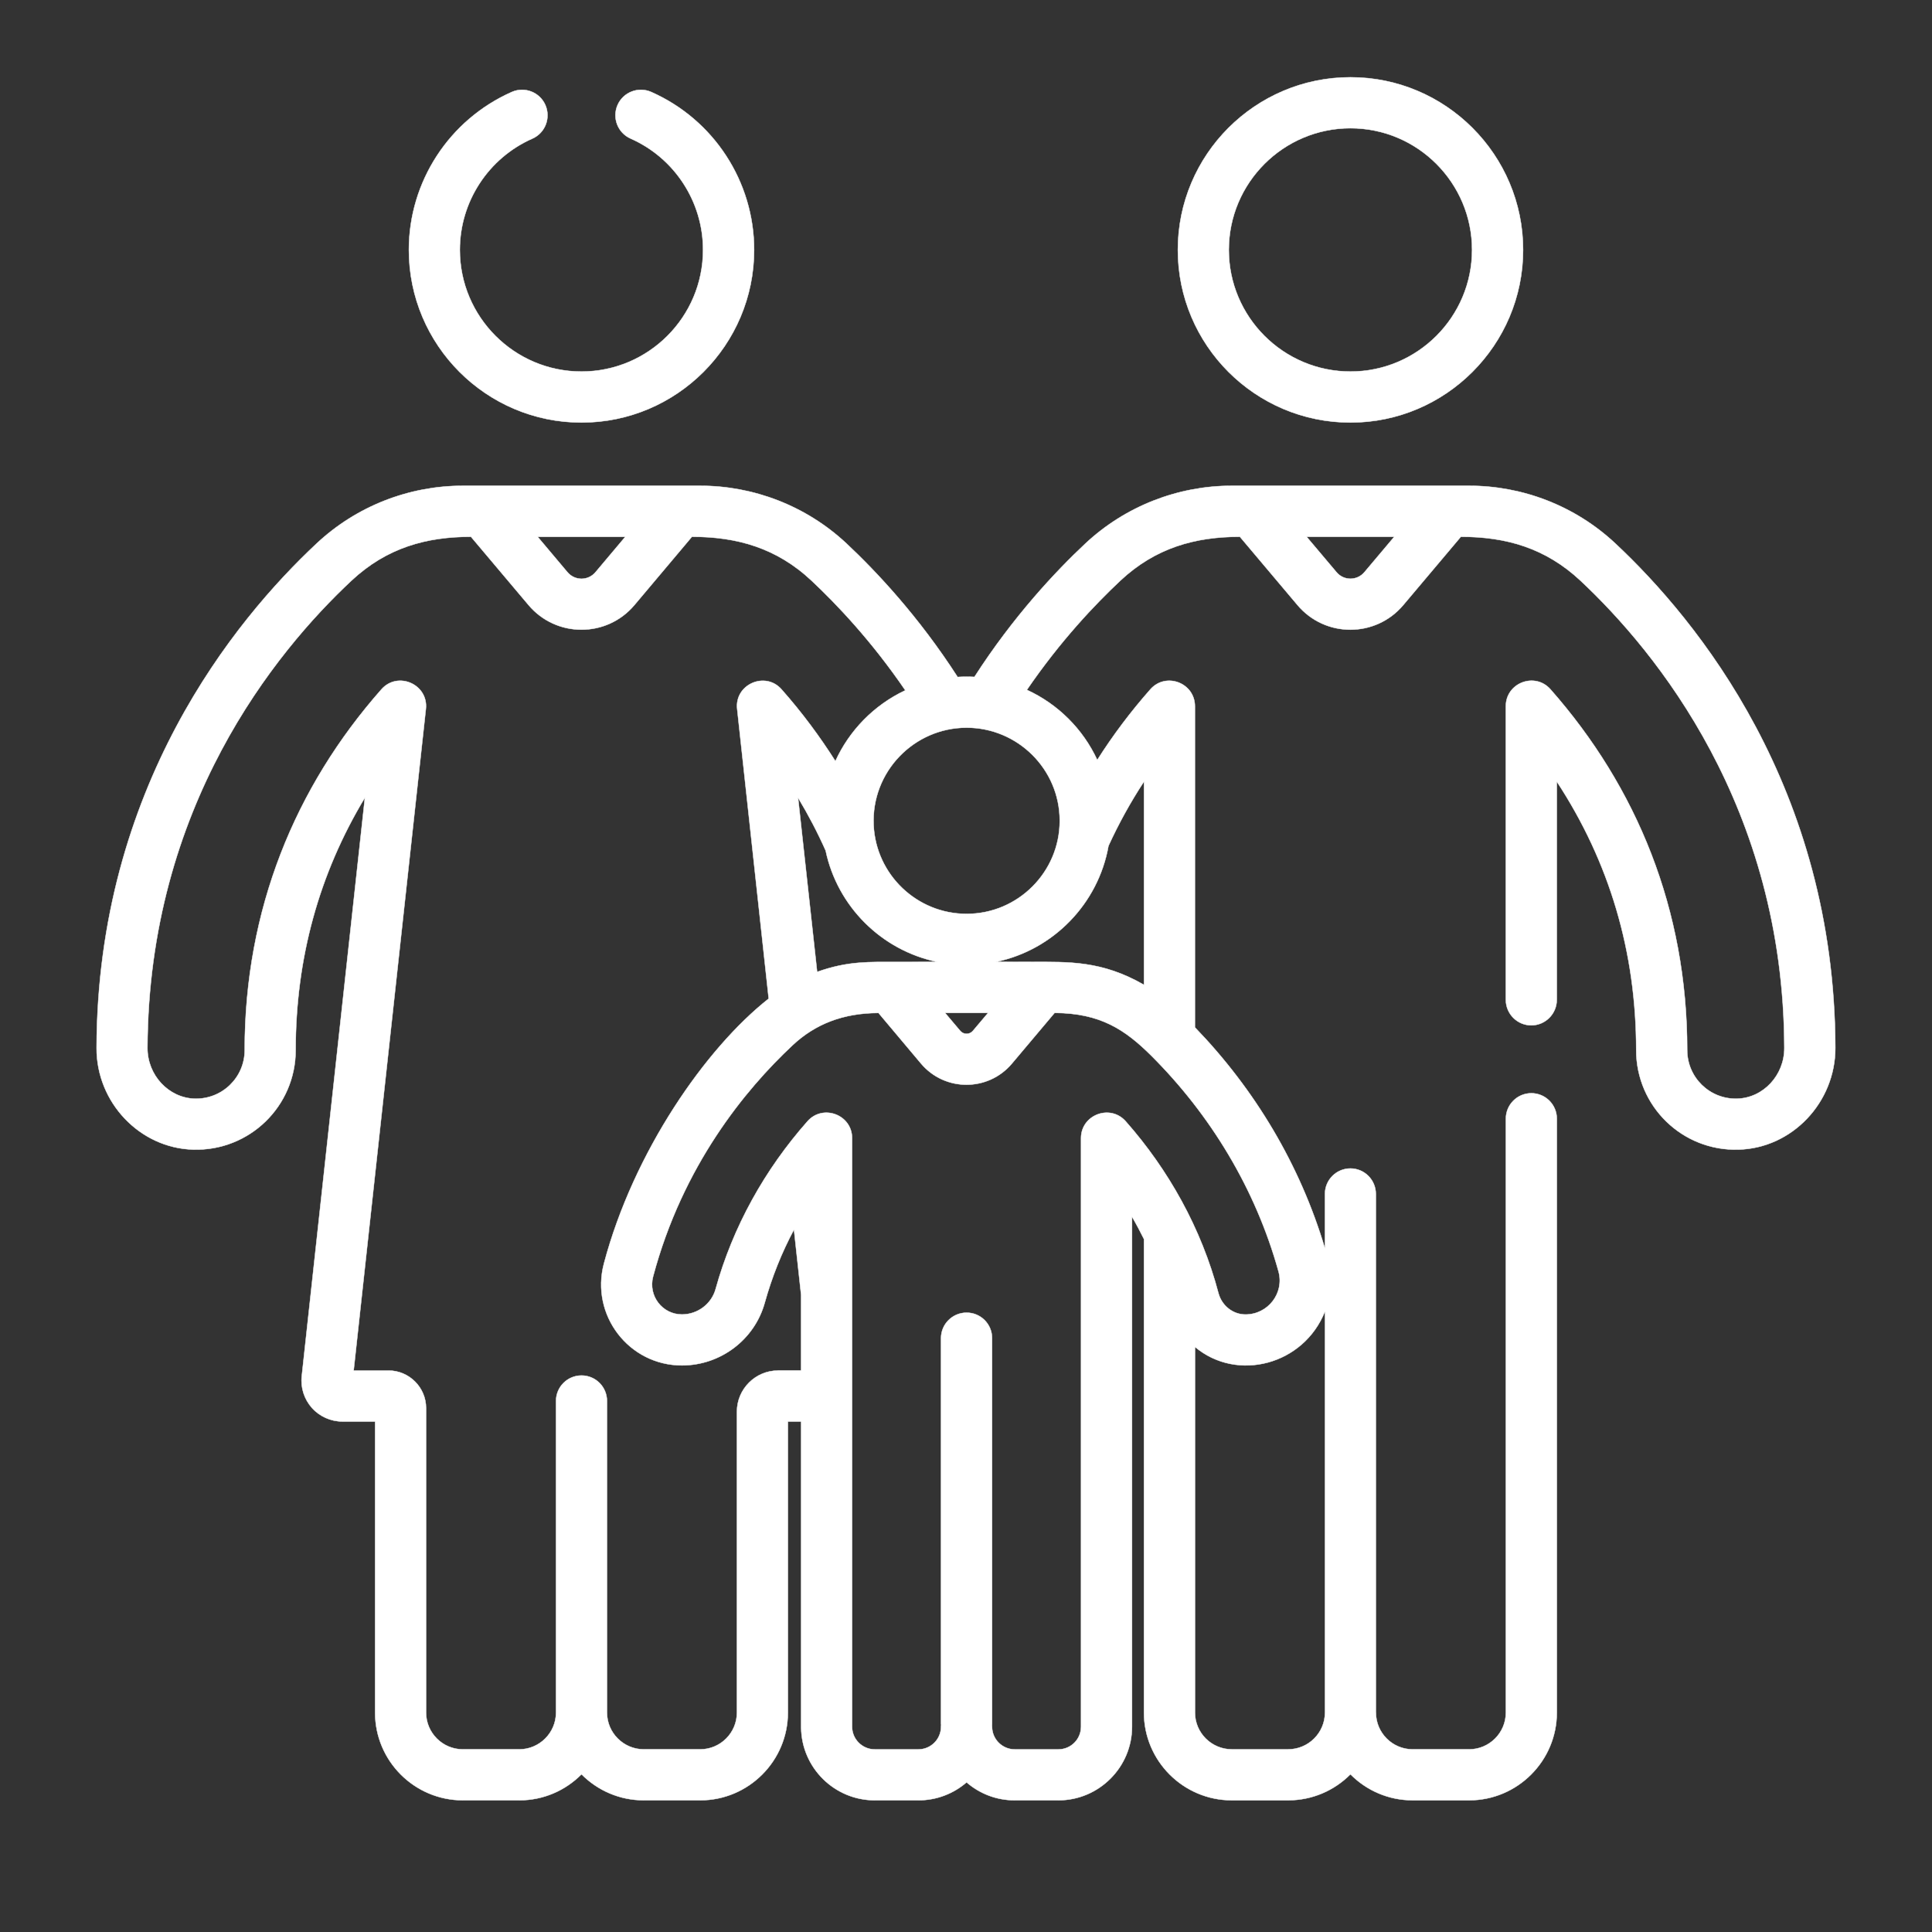 <?xml version="1.0" encoding="utf-8"?>
<!-- Generator: Adobe Illustrator 16.0.0, SVG Export Plug-In . SVG Version: 6.00 Build 0)  -->
<!DOCTYPE svg PUBLIC "-//W3C//DTD SVG 1.1//EN" "http://www.w3.org/Graphics/SVG/1.1/DTD/svg11.dtd">
<svg version="1.1" id="Layer_1" xmlns="http://www.w3.org/2000/svg" xmlns:xlink="http://www.w3.org/1999/xlink" x="0px" y="0px"
	 width="500px" height="500px" viewBox="0 0 500 500" enable-background="new 0 0 500 500" xml:space="preserve">
<rect x="0" y="0" width="500" height="500" fill="#333333" stroke="none"/>
<path fill="#FFFFFF" d="M349.5,109.35c24.61,0,44.67-20.06,44.67-44.68S374.11,20,349.5,20c-24.64,0-44.67,20.04-44.67,44.67
	S324.86,109.35,349.5,109.35 M349.5,33.18c17.36,0,31.47,14.13,31.47,31.49s-14.11,31.49-31.47,31.49s-31.49-14.13-31.49-31.49
	S332.14,33.18,349.5,33.18"/>
<path fill="none" stroke="#FFFFFF" stroke-width="0.1" stroke-miterlimit="10" d="M349.5,109.35c24.61,0,44.67-20.06,44.67-44.68
	S374.11,20,349.5,20c-24.64,0-44.67,20.04-44.67,44.67S324.86,109.35,349.5,109.35z M349.5,33.18c17.36,0,31.47,14.13,31.47,31.49
	s-14.11,31.49-31.47,31.49s-31.49-14.13-31.49-31.49S332.14,33.18,349.5,33.18z"/>
<path fill="#FFFFFF" d="M150.49,109.35c24.63,0,44.67-20.04,44.67-44.68c0-17.66-10.43-33.69-26.62-40.86
	c-3.34-1.47-7.23,0.03-8.7,3.35c-1.47,3.34,0.03,7.23,3.37,8.7c11.39,5.04,18.74,16.35,18.74,28.81c0,17.36-14.11,31.49-31.47,31.49
	S119,82.03,119,64.67c0-12.46,7.37-23.77,18.79-28.81c3.32-1.47,4.8-5.36,3.34-8.7c-1.47-3.32-5.36-4.82-8.68-3.35
	c-16.17,7.16-26.63,23.19-26.63,40.86C105.82,89.31,125.86,109.35,150.49,109.35"/>
<path fill="none" stroke="#FFFFFF" stroke-width="0.1" stroke-miterlimit="10" d="M150.49,109.35c24.63,0,44.67-20.04,44.67-44.68
	c0-17.66-10.43-33.69-26.62-40.86c-3.34-1.47-7.23,0.03-8.7,3.35c-1.47,3.34,0.03,7.23,3.37,8.7c11.39,5.04,18.74,16.35,18.74,28.81
	c0,17.36-14.11,31.49-31.47,31.49S119,82.03,119,64.67c0-12.46,7.37-23.77,18.79-28.81c3.32-1.47,4.8-5.36,3.34-8.7
	c-1.47-3.32-5.36-4.82-8.68-3.35c-16.17,7.16-26.63,23.19-26.63,40.86C105.82,89.31,125.86,109.35,150.49,109.35z"/>
<path fill="#FFFFFF" d="M418.07,140.67c-10.47-9.81-24.1-14.95-37.86-14.95h-61.44c-13.94,0-27.54,5.29-37.87,14.95
	c-7.64,7.16-18.61,18.81-28.72,34.52c-1.58-0.08-2.83-0.07-4.35,0.02c-10.11-15.71-21.1-27.36-28.75-34.54
	c-10.48-9.81-24.14-14.95-37.87-14.95h-61.44c-13.94,0-27.54,5.29-37.84,14.95C60.73,160.51,25.19,203.83,25,271.18
	c-0.07,14.13,11.19,25.96,25.01,26.33c14.58,0.4,26.5-11.23,26.5-25.74c0-23.7,6.04-45.63,17.93-65.35L78.1,356.15
	c-0.34,2.98,0.64,5.97,2.63,8.21c2.01,2.24,4.89,3.52,7.89,3.52h8.46v75.33c0,12.52,10.18,22.7,22.72,22.7h14.58
	c6.29,0,11.98-2.56,16.11-6.73c4.13,4.16,9.83,6.73,16.13,6.73h14.58c12.52,0,22.7-10.18,22.7-22.7v-75.33h3.44v79.07v0.15
	c0.13,10.4,8.63,18.81,19.06,18.81h11.28c4.75,0,9.12-1.75,12.47-4.65c3.34,2.9,7.69,4.65,12.46,4.65h11.29
	c10.5,0,19.06-8.56,19.06-19.05V314.89c1.11,1.89,2.12,3.83,3.1,5.78v122.54c0,12.51,10.2,22.7,22.72,22.7h14.56
	c6.3,0,12.02-2.56,16.15-6.73c4.11,4.16,9.81,6.73,16.11,6.73h14.6c12.52,0,22.7-10.2,22.7-22.7V289.52c0-3.64-2.95-6.59-6.59-6.59
	s-6.59,2.95-6.59,6.59v153.69c0,5.24-4.26,9.52-9.52,9.52h-14.6c-5.26,0-9.52-4.28-9.52-9.52l-0.02-0.02v-134.2
	c0-3.64-2.95-6.59-6.57-6.59c-3.64,0-6.59,2.95-6.59,6.59v14.13c-6.42-21.58-18.09-41.11-33.66-57.24v-83.1
	c0-6.07-7.52-8.92-11.53-4.37c-5.07,5.75-9.67,11.85-13.74,18.27c-3.69-7.96-10.13-14.43-18.22-18.14
	c8.66-12.68,17.7-22.18,24.17-28.25c9.07-8.5,19.33-11.38,30.96-11.38l14.9,17.67c7.16,8.51,20.24,8.5,27.39,0l14.9-17.67
	c11.66,0,21.9,2.88,30.98,11.38c19.6,18.37,52.56,58.54,52.74,120.92c0.02,7.06-5.44,12.95-12.22,13.13
	c-7.15,0.19-12.93-5.53-12.93-12.59c0-36.34-13.01-67.98-35.38-93.35c-4.01-4.55-11.55-1.7-11.55,4.37v75.97
	c0,3.64,2.95,6.61,6.59,6.61s6.59-2.97,6.59-6.61v-56.48c13.65,20.8,20.56,44.13,20.56,69.5c0,14.55,11.95,26.18,26.48,25.75
	c13.86-0.37,25.08-12.2,25.05-26.33C474.79,203.83,439.24,160.51,418.07,140.67 M255.72,262.13l-3.93,4.65
	c-0.84,1.03-2.44,1.03-3.29,0l-3.93-4.65H255.72z M211.47,251.53l-4.94-45.09c2.68,4.45,5.06,9,7.15,13.69
	c3.03,14.43,14.44,25.82,28.92,28.81c-3.64,0-7.01,0.02-9.88,0.02C224.87,248.95,219.48,248.68,211.47,251.53 M226.09,213.57
	c-0.64-13.86,10.47-25.25,24.07-25.25c13.16,0,24.1,10.69,24.1,24.1c0,13.25-10.79,24.09-24.1,24.09
	C237.31,236.51,226.71,226.4,226.09,213.57 M161.83,138.92l-7.72,9.17c-1.89,2.26-5.34,2.26-7.25,0l-7.72-9.17H161.83z
	 M201.36,354.7c-5.85,0-10.64,4.77-10.64,10.64v77.87c0,5.24-4.25,9.52-9.52,9.52h-14.58c-5.26,0-9.54-4.28-9.54-9.52v-80.64
	c0-3.64-2.93-6.59-6.59-6.59c-3.64,0-6.59,2.95-6.59,6.59v80.64c0,5.24-4.28,9.52-9.52,9.52h-14.61c-5.24,0-9.51-4.28-9.51-9.52
	v-78.8c0-5.34-4.37-9.71-9.71-9.71h-9.03l18.69-171.22c0.69-6.37-7.26-9.88-11.5-5.07c-22.37,25.35-35.38,56.99-35.38,93.36
	c0,7.08-5.83,12.76-12.95,12.57c-6.74-0.19-12.24-6.07-12.22-13.13c0.22-62.38,33.14-102.55,52.77-120.92
	c9.19-8.61,19.52-11.38,30.95-11.38l14.9,17.67c7.16,8.5,20.26,8.5,27.41,0l14.88-17.67c11.6,0,21.9,2.85,30.98,11.38
	c6.49,6.08,15.56,15.64,24.25,28.37c-8.19,3.84-14.56,10.52-18.1,18.32c-3.98-6.27-8.6-12.54-13.94-18.57
	c-4.23-4.8-12.19-1.28-11.48,5.07l8.16,74.97c-16.25,12.78-34.97,39.64-42.64,68.55c-3.54,13.33,6.44,26.36,20.19,26.36
	c9.98,0,18.81-6.67,21.44-16.27c1.87-6.69,4.38-12.93,7.55-18.88l1.85,16.92v19.55H201.36z M291.32,290.19
	c-4.01-4.53-11.55-1.69-11.55,4.37v152.31c0,3.24-2.61,5.87-5.87,5.87h-11.29c-3.22,0-5.87-2.63-5.87-5.87c0-0.1-0.02-0.19-0.02-0.3
	c0.02-0.15,0.02-0.3,0.02-0.46v-99.8c0-3.64-2.93-6.59-6.59-6.59c-3.64,0-6.61,2.95-6.61,6.59v99.8c0,0.08,0.03,0.18,0.03,0.27
	c0,0.19-0.03,0.32-0.03,0.49c0,3.24-2.63,5.87-5.87,5.87h-11.28c-3.25,0-5.88-2.65-5.88-5.87V294.54c0-6.05-7.53-8.88-11.53-4.35
	c-11.07,12.52-19.32,27.34-23.77,43.4c-1.06,3.88-4.67,6.59-8.73,6.59c-5.09,0-8.78-4.84-7.47-9.79
	c7.64-28.69,23.83-48.39,36.07-59.85c5.85-5.5,13.06-8.36,22.27-8.39l11.02,13.11c6.15,7.28,17.36,7.28,23.5,0l11.06-13.13
	c11.85,0.07,18.24,4.32,25.08,11.13c15.17,15.15,26.9,34.28,32.87,55.79c1.55,5.6-2.7,11.14-8.56,11.14c-3.24,0-6.1-2.26-6.98-5.48
	C310.9,317.87,302.37,302.7,291.32,290.19 M333.35,452.73h-14.56c-5.26,0-9.54-4.28-9.54-9.52v-94.64
	c10.87,9.17,28.17,4.7,33.66-9.22v103.86C342.89,448.47,338.63,452.73,333.35,452.73 M296.07,202.26v52.62
	c-10.92-6.3-19.55-5.93-28.96-5.93c-2.73,0-5.97-0.02-9.37-0.02c14.83-3.08,26.48-15.02,29.13-30.02
	C289.5,213.18,292.56,207.6,296.07,202.26 M353.11,148.08c-1.89,2.26-5.36,2.26-7.23,0l-7.74-9.17h22.7L353.11,148.08z"/>
<path fill="none" stroke="#FFFFFF" stroke-width="0.1" stroke-miterlimit="10" d="M418.07,140.67
	c-10.47-9.81-24.1-14.95-37.86-14.95h-61.44c-13.94,0-27.54,5.29-37.87,14.95c-7.64,7.16-18.61,18.81-28.72,34.52
	c-1.58-0.08-2.83-0.07-4.35,0.02c-10.11-15.71-21.1-27.36-28.75-34.54c-10.48-9.81-24.14-14.95-37.87-14.95h-61.44
	c-13.94,0-27.54,5.29-37.84,14.95C60.73,160.51,25.19,203.83,25,271.18c-0.07,14.13,11.19,25.96,25.01,26.33
	c14.58,0.4,26.5-11.23,26.5-25.74c0-23.7,6.04-45.63,17.93-65.35L78.1,356.15c-0.34,2.98,0.64,5.97,2.63,8.21
	c2.01,2.24,4.89,3.52,7.89,3.52h8.46v75.33c0,12.52,10.18,22.7,22.72,22.7h14.58c6.29,0,11.98-2.56,16.11-6.73
	c4.13,4.16,9.83,6.73,16.13,6.73h14.58c12.52,0,22.7-10.18,22.7-22.7v-75.33h3.44v79.07v0.15c0.13,10.4,8.63,18.81,19.06,18.81
	h11.28c4.75,0,9.12-1.75,12.47-4.65c3.34,2.9,7.69,4.65,12.46,4.65h11.29c10.5,0,19.06-8.56,19.06-19.05V314.89
	c1.11,1.89,2.12,3.83,3.1,5.78v122.54c0,12.51,10.2,22.7,22.72,22.7h14.56c6.3,0,12.02-2.56,16.15-6.73
	c4.11,4.16,9.81,6.73,16.11,6.73h14.6c12.52,0,22.7-10.2,22.7-22.7V289.52c0-3.64-2.95-6.59-6.59-6.59s-6.59,2.95-6.59,6.59v153.69
	c0,5.24-4.26,9.52-9.52,9.52h-14.6c-5.26,0-9.52-4.28-9.52-9.52l-0.02-0.02v-134.2c0-3.64-2.95-6.59-6.57-6.59
	c-3.64,0-6.59,2.95-6.59,6.59v14.13c-6.42-21.58-18.09-41.11-33.66-57.24v-83.1c0-6.07-7.52-8.92-11.53-4.37
	c-5.07,5.75-9.67,11.85-13.74,18.27c-3.69-7.96-10.13-14.43-18.22-18.14c8.66-12.68,17.7-22.18,24.17-28.25
	c9.07-8.5,19.33-11.38,30.96-11.38l14.9,17.67c7.16,8.51,20.24,8.5,27.39,0l14.9-17.67c11.66,0,21.9,2.88,30.98,11.38
	c19.6,18.37,52.56,58.54,52.74,120.92c0.02,7.06-5.44,12.95-12.22,13.13c-7.15,0.19-12.93-5.53-12.93-12.59
	c0-36.34-13.01-67.98-35.38-93.35c-4.01-4.55-11.55-1.7-11.55,4.37v75.97c0,3.64,2.95,6.61,6.59,6.61s6.59-2.97,6.59-6.61v-56.48
	c13.65,20.8,20.56,44.13,20.56,69.5c0,14.55,11.95,26.18,26.48,25.75c13.86-0.37,25.08-12.2,25.05-26.33
	C474.79,203.83,439.24,160.51,418.07,140.67z M255.72,262.13l-3.93,4.65c-0.84,1.03-2.44,1.03-3.29,0l-3.93-4.65H255.72z
	 M211.47,251.53l-4.94-45.09c2.68,4.45,5.06,9,7.15,13.69c3.03,14.43,14.44,25.82,28.92,28.81c-3.64,0-7.01,0.02-9.88,0.02
	C224.87,248.95,219.48,248.68,211.47,251.53z M226.09,213.57c-0.64-13.86,10.47-25.25,24.07-25.25c13.16,0,24.1,10.69,24.1,24.1
	c0,13.25-10.79,24.09-24.1,24.09C237.31,236.51,226.71,226.4,226.09,213.57z M161.83,138.92l-7.72,9.17c-1.89,2.26-5.34,2.26-7.25,0
	l-7.72-9.17H161.83z M201.36,354.7c-5.85,0-10.64,4.77-10.64,10.64v77.87c0,5.24-4.25,9.52-9.52,9.52h-14.58
	c-5.26,0-9.54-4.28-9.54-9.52v-80.64c0-3.64-2.93-6.59-6.59-6.59c-3.64,0-6.59,2.95-6.59,6.59v80.64c0,5.24-4.28,9.52-9.52,9.52
	h-14.61c-5.24,0-9.51-4.28-9.51-9.52v-78.8c0-5.34-4.37-9.71-9.71-9.71h-9.03l18.69-171.22c0.69-6.37-7.26-9.88-11.5-5.07
	c-22.37,25.35-35.38,56.99-35.38,93.36c0,7.08-5.83,12.76-12.95,12.57c-6.74-0.19-12.24-6.07-12.22-13.13
	c0.22-62.38,33.14-102.55,52.77-120.92c9.19-8.61,19.52-11.38,30.95-11.38l14.9,17.67c7.16,8.5,20.26,8.5,27.41,0l14.88-17.67
	c11.6,0,21.9,2.85,30.98,11.38c6.49,6.08,15.56,15.64,24.25,28.37c-8.19,3.84-14.56,10.52-18.1,18.32
	c-3.98-6.27-8.6-12.54-13.94-18.57c-4.23-4.8-12.19-1.28-11.48,5.07l8.16,74.97c-16.25,12.78-34.97,39.64-42.64,68.55
	c-3.54,13.33,6.44,26.36,20.19,26.36c9.98,0,18.81-6.67,21.44-16.27c1.87-6.69,4.38-12.93,7.55-18.88l1.85,16.92v19.55H201.36z
	 M291.32,290.19c-4.01-4.53-11.55-1.69-11.55,4.37v152.31c0,3.24-2.61,5.87-5.87,5.87h-11.29c-3.22,0-5.87-2.63-5.87-5.87
	c0-0.1-0.02-0.19-0.02-0.3c0.02-0.15,0.02-0.3,0.02-0.46v-99.8c0-3.64-2.93-6.59-6.59-6.59c-3.64,0-6.61,2.95-6.61,6.59v99.8
	c0,0.08,0.03,0.18,0.03,0.27c0,0.19-0.03,0.32-0.03,0.49c0,3.24-2.63,5.87-5.87,5.87h-11.28c-3.25,0-5.88-2.65-5.88-5.87V294.54
	c0-6.05-7.53-8.88-11.53-4.35c-11.07,12.52-19.32,27.34-23.77,43.4c-1.06,3.88-4.67,6.59-8.73,6.59c-5.09,0-8.78-4.84-7.47-9.79
	c7.64-28.69,23.83-48.39,36.07-59.85c5.85-5.5,13.06-8.36,22.27-8.39l11.02,13.11c6.15,7.28,17.36,7.28,23.5,0l11.06-13.13
	c11.85,0.07,18.24,4.32,25.08,11.13c15.17,15.15,26.9,34.28,32.87,55.79c1.55,5.6-2.7,11.14-8.56,11.14c-3.24,0-6.1-2.26-6.98-5.48
	C310.9,317.87,302.37,302.7,291.32,290.19z M333.35,452.73h-14.56c-5.26,0-9.54-4.28-9.54-9.52v-94.64
	c10.87,9.17,28.17,4.7,33.66-9.22v103.86C342.89,448.47,338.63,452.73,333.35,452.73z M296.07,202.26v52.62
	c-10.92-6.3-19.55-5.93-28.96-5.93c-2.73,0-5.97-0.02-9.37-0.02c14.83-3.08,26.48-15.02,29.13-30.02
	C289.5,213.18,292.56,207.6,296.07,202.26z M353.11,148.08c-1.89,2.26-5.36,2.26-7.23,0l-7.74-9.17h22.7L353.11,148.08z"/>
<g>
</g>
<g>
</g>
<g>
</g>
<g>
</g>
<g>
</g>
<g>
</g>
<g>
</g>
<g>
</g>
<g>
</g>
<g>
</g>
<g>
</g>
<g>
</g>
<g>
</g>
<g>
</g>
<g>
</g>
</svg>

